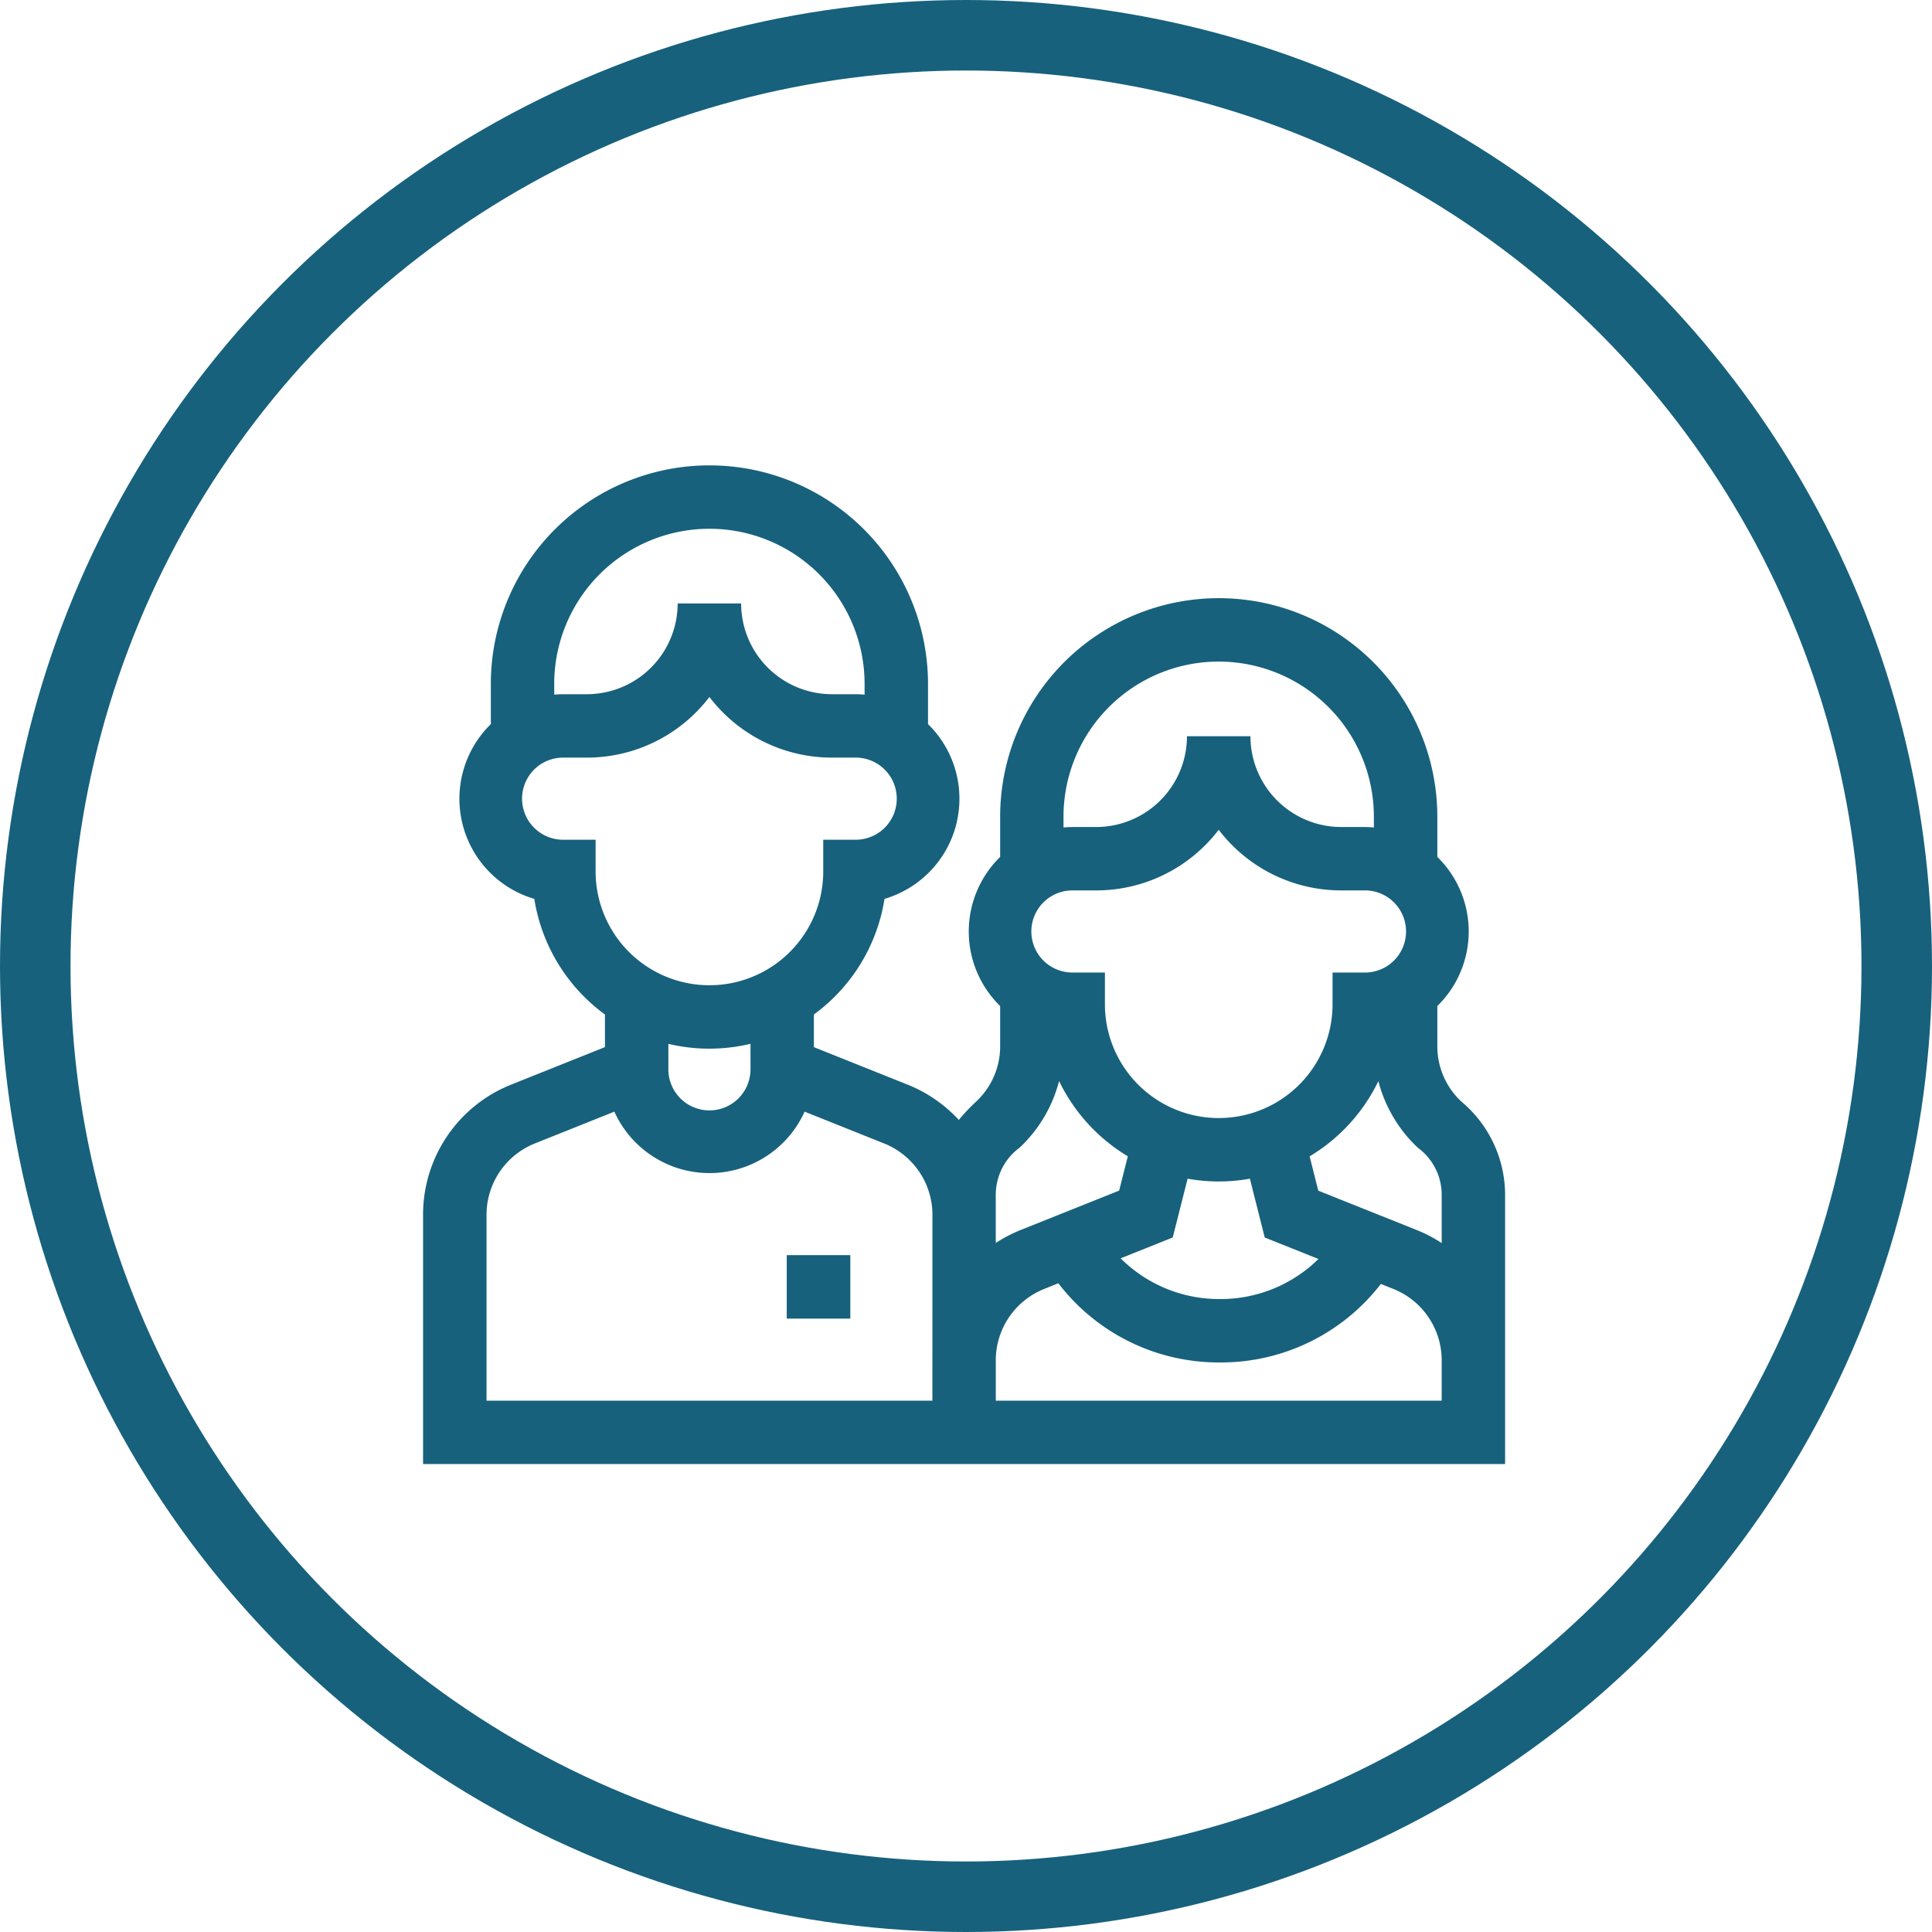 <svg xmlns="http://www.w3.org/2000/svg" width="137" height="137" viewBox="0 0 137 137">
  <g id="pags-2" transform="translate(-1105 -1886)">
    <g id="Ellipse_5" data-name="Ellipse 5" transform="translate(1105 1886)" fill="none" stroke="#17617d" stroke-width="5">
      <circle cx="68.5" cy="68.5" r="68.5" stroke="none"/>
      <circle cx="68.5" cy="68.5" r="66" fill="none"/>
    </g>
    <g id="_002-kids" data-name="002-kids" transform="translate(1135 1899.283)">
      <path id="Path_443" data-name="Path 443" d="M172.1,393.425h4.508v4.5H172.1Z" transform="translate(-146.311 -317.704)" fill="#17617d"/>
      <path id="Path_444" data-name="Path 444" d="M73.613,64.817a5.355,5.355,0,0,1-1.691-3.9V58.056a7.392,7.392,0,0,0,0-10.574V44.634a15.5,15.5,0,1,0-31,0v2.848a7.392,7.392,0,0,0,0,10.574V60.92a5.355,5.355,0,0,1-1.691,3.9,12.962,12.962,0,0,0-1.239,1.313,9.994,9.994,0,0,0-3.65-2.51l-6.629-2.652V58.656a12.58,12.58,0,0,0,5.009-8.2,7.4,7.4,0,0,0,3.084-12.392V35.217a15.5,15.5,0,0,0-31,0v2.848A7.4,7.4,0,0,0,7.889,50.457a12.58,12.58,0,0,0,5.009,8.2v2.312L6.269,63.62A9.926,9.926,0,0,0,0,72.88V90.535H76.728V71.4a8.633,8.633,0,0,0-3.115-6.58ZM72.232,71.4v3.463a10.1,10.1,0,0,0-1.773-.923l-6.978-2.791-.614-2.432a12.652,12.652,0,0,0,4.875-5.335,9.862,9.862,0,0,0,2.8,4.723A4.143,4.143,0,0,1,72.232,71.4ZM46.1,55.68a2.912,2.912,0,1,1,0-5.823h1.634a10.921,10.921,0,0,0,8.685-4.3,10.921,10.921,0,0,0,8.685,4.3h1.634a2.912,2.912,0,1,1,0,5.823H64.493v2.248a8.071,8.071,0,1,1-16.142,0V55.68ZM54.214,70.3a12.539,12.539,0,0,0,4.417,0l1.052,4.169,3.81,1.524A9.883,9.883,0,0,1,56.5,78.834h0a9.882,9.882,0,0,1-7.035-2.888l3.695-1.478Zm-8.8-25.665a11,11,0,0,1,22.009,0v.76c-.226-.021-.454-.033-.685-.033H65.107a6.444,6.444,0,0,1-6.437-6.437h-4.5a6.444,6.444,0,0,1-6.437,6.437H46.1c-.231,0-.46.012-.685.033v-.76ZM40.612,71.4A4.142,4.142,0,0,1,42.3,68.1a9.864,9.864,0,0,0,2.8-4.723,12.651,12.651,0,0,0,4.875,5.335l-.614,2.432-6.978,2.791a10.1,10.1,0,0,0-1.773.923V71.4ZM9.3,35.217a11,11,0,0,1,22.009,0v.76c-.226-.021-.454-.033-.685-.033H28.991a6.444,6.444,0,0,1-6.437-6.437h-4.5a6.444,6.444,0,0,1-6.437,6.437H9.987c-.231,0-.46.012-.685.033v-.76Zm.686,11.046a2.912,2.912,0,1,1,0-5.823h1.634a10.921,10.921,0,0,0,8.685-4.3,10.921,10.921,0,0,0,8.685,4.3h1.634a2.912,2.912,0,1,1,0,5.823H28.377v2.248a8.071,8.071,0,1,1-16.142,0V46.264ZM20.306,61.078a12.552,12.552,0,0,0,2.912-.342V62.49a2.912,2.912,0,1,1-5.823,0V60.737a12.552,12.552,0,0,0,2.912.342ZM36.116,86.04H4.5V72.88a5.451,5.451,0,0,1,3.443-5.086l5.622-2.249a7.4,7.4,0,0,0,13.49,0l5.622,2.249a5.452,5.452,0,0,1,3.443,5.086Zm36.116,0H40.612V83.2a5.451,5.451,0,0,1,3.443-5.086l.993-.4A14.321,14.321,0,0,0,56.5,83.33h0a14.321,14.321,0,0,0,11.418-5.567l.869.347A5.452,5.452,0,0,1,72.232,83.2Z" fill="#17617d"/>
    </g>
  </g>
</svg>
